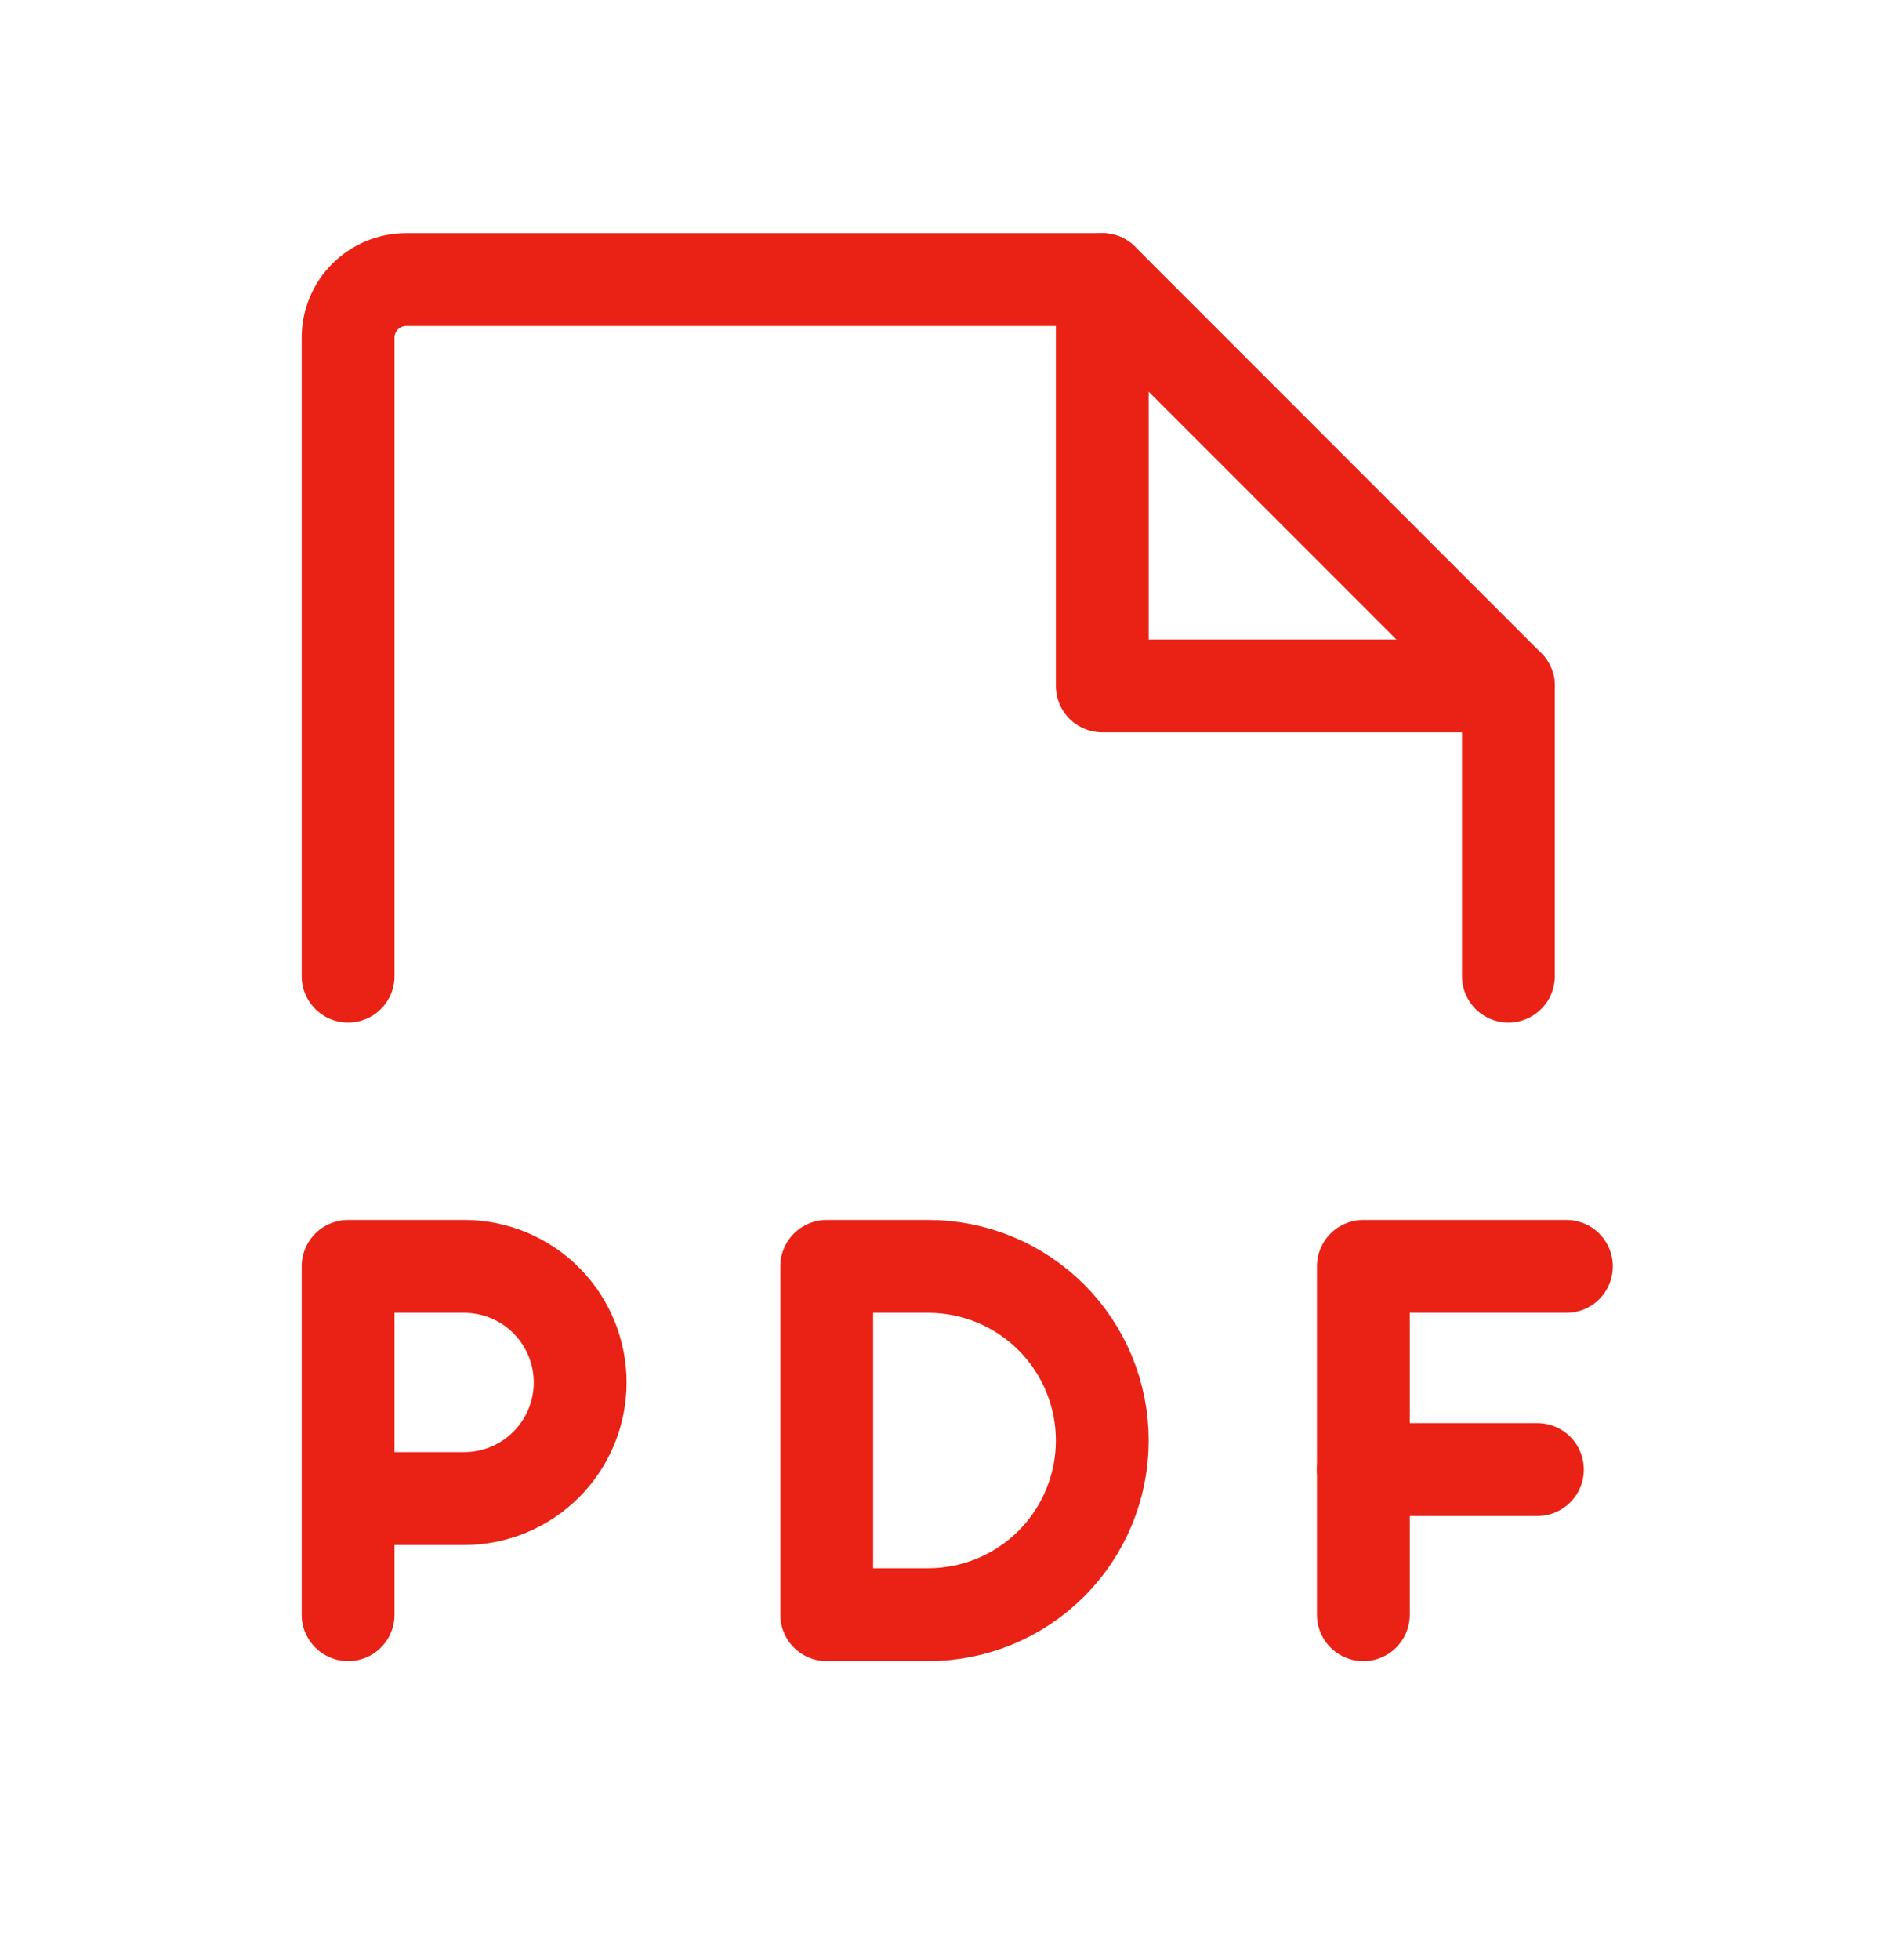 <svg width="30" height="31" viewBox="0 0 30 31" fill="none" xmlns="http://www.w3.org/2000/svg">
<path d="M5.508 15.437V5.339C5.508 5.096 5.604 4.862 5.777 4.69C5.949 4.518 6.182 4.421 6.426 4.421H17.441L23.867 10.847V15.437" stroke="#E92215" stroke-width="1.469" stroke-linecap="round" stroke-linejoin="round"/>
<path d="M17.441 4.421V10.847H23.867" stroke="#E92215" stroke-width="1.469" stroke-linecap="round" stroke-linejoin="round"/>
<path d="M5.508 23.699H7.344C7.831 23.699 8.298 23.505 8.642 23.161C8.986 22.817 9.18 22.35 9.18 21.863C9.18 21.376 8.986 20.909 8.642 20.564C8.298 20.22 7.831 20.027 7.344 20.027H5.508V25.535" stroke="#E92215" stroke-width="1.469" stroke-linecap="round" stroke-linejoin="round"/>
<path d="M24.785 20.027H21.572V25.535" stroke="#E92215" stroke-width="1.469" stroke-linecap="round" stroke-linejoin="round"/>
<path d="M24.326 23.24H21.572" stroke="#E92215" stroke-width="1.469" stroke-linecap="round" stroke-linejoin="round"/>
<path d="M14.687 25.535C15.418 25.535 16.118 25.244 16.635 24.728C17.151 24.211 17.441 23.511 17.441 22.781C17.441 22.05 17.151 21.35 16.635 20.833C16.118 20.317 15.418 20.027 14.687 20.027H13.081V25.535H14.687Z" stroke="#E92215" stroke-width="1.469" stroke-linecap="round" stroke-linejoin="round"/>
</svg>

